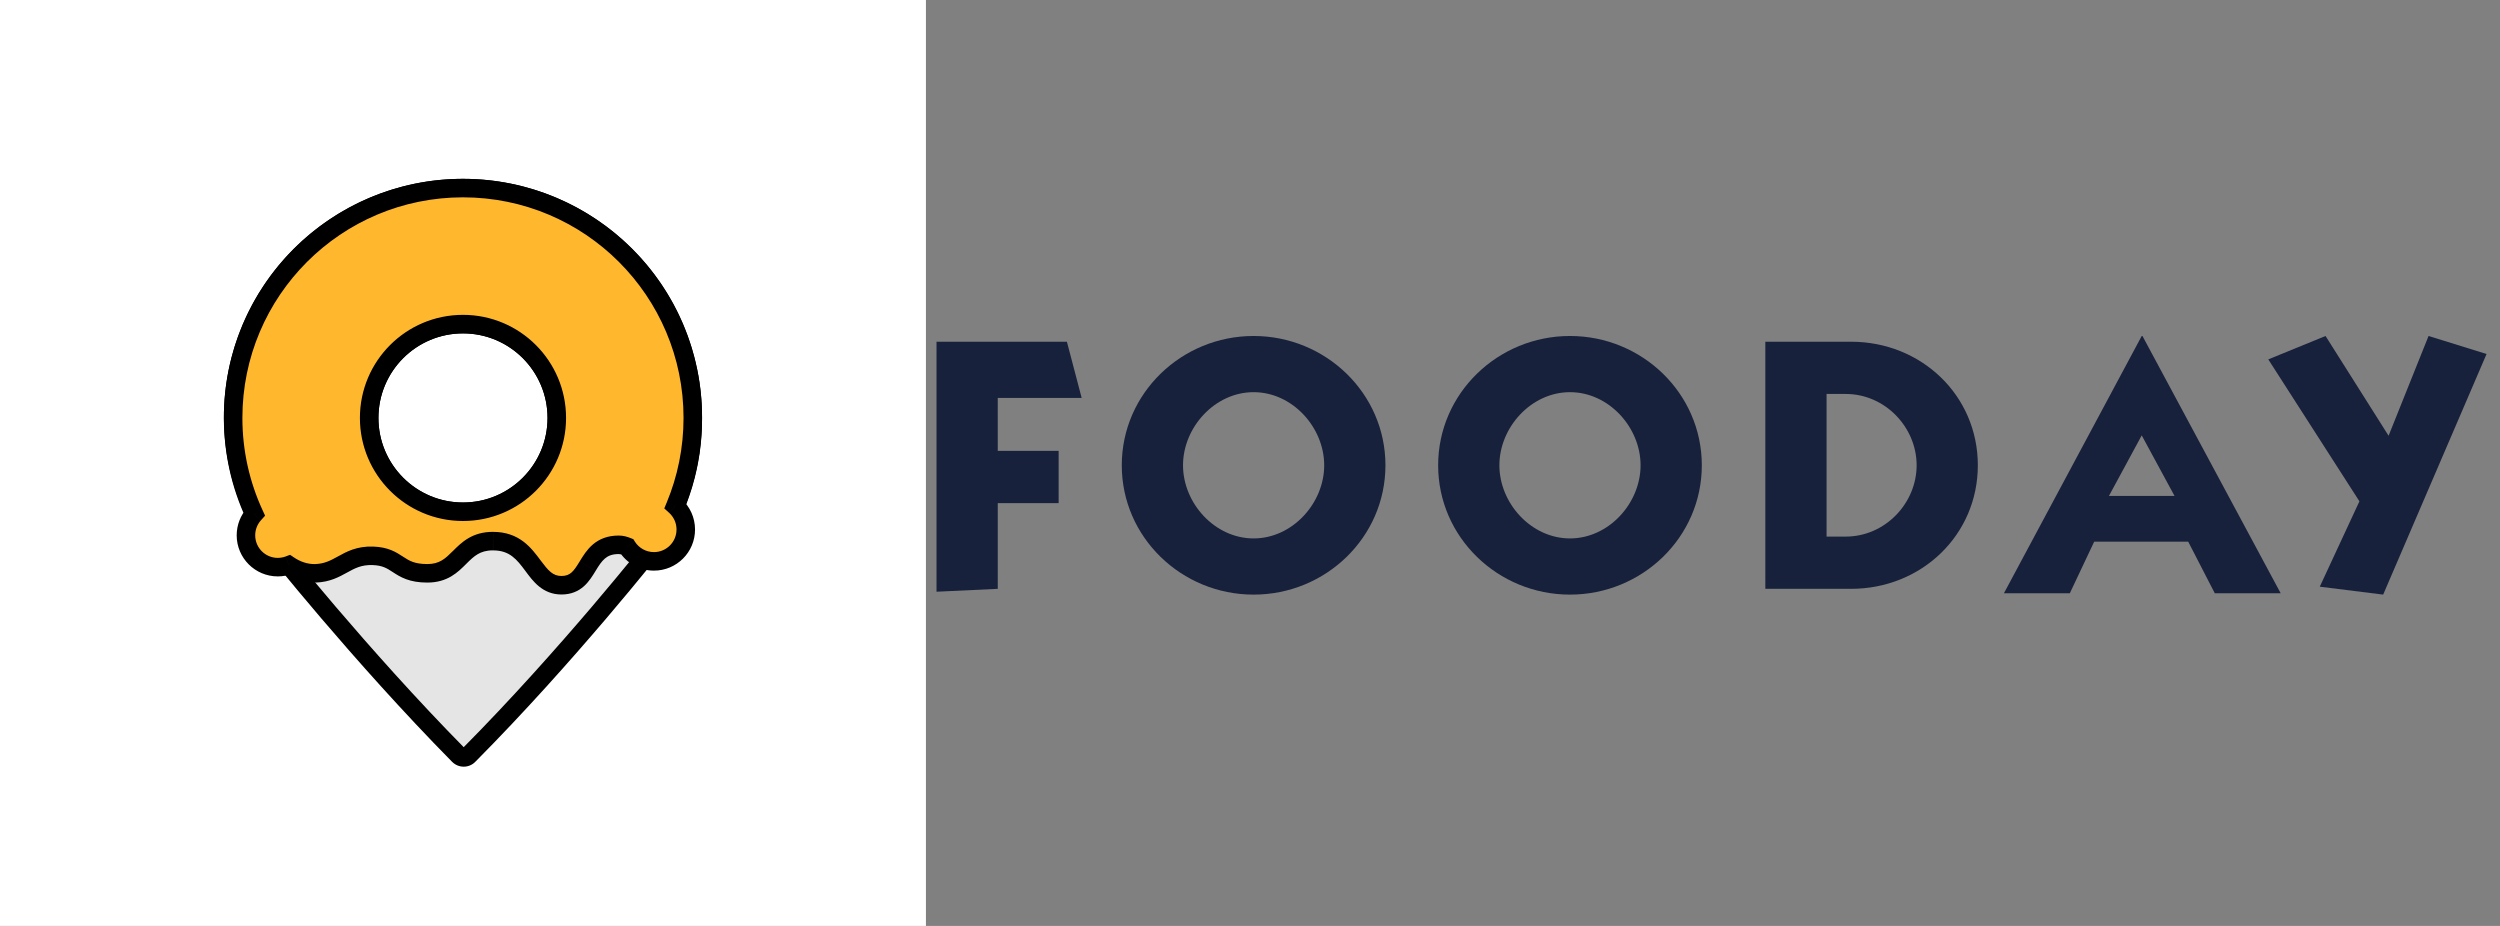 <svg fill="none" height="50" viewBox="0 0 135 50" width="135" xmlns="http://www.w3.org/2000/svg"><rect x="0" y="0" width="135" height="50" fill="#808080" stroke="none"/><path d="m0 0h50v50h-50z" fill="#fff"/><path clip-rule="evenodd" d="m36.092 16.972c.87 1.728 1.322 3.634 1.318 5.567.023 2.444-.688 4.84-2.041 6.88 0 0-4.685 5.951-10.062 11.368-.148.149-.39.149-.537-.001-5.343-5.417-10.063-11.367-10.063-11.367-1.085-1.603-1.776-3.437-2.02-5.354-.243-1.917-.032-3.865.618-5.686.65-1.821 1.719-3.466 3.123-4.8 1.404-1.335 3.102-2.324 4.959-2.886s3.821-.684 5.733-.354c1.913.33 3.721 1.102 5.279 2.255 1.558 1.152 2.824 2.652 3.694 4.38zm-11.092 10.661c2.798 0 5.066-2.268 5.066-5.066s-2.268-5.066-5.066-5.066c-2.798 0-5.066 2.268-5.066 5.066s2.268 5.066 5.066 5.066z" fill="#e5e5e5" fill-rule="evenodd"/><path d="m37.41 22.539-.5-.001v.006zm-1.318-5.567-.447.225zm-.723 12.447.393.309.013-.016.011-.017zm-10.062 11.368-.355-.352zm-.537-.001-.356.351zm-10.063-11.367-.414.28.011.016.012.015zm-2.02-5.354-.496.063zm.618-5.686.471.168zm3.123-4.8-.345-.362zm4.959-2.886-.145-.478zm5.733-.354.085-.493zm5.279 2.255-.297.402zm5.512 9.948c.004-2.011-.466-3.995-1.371-5.793l-.893.45c.835 1.657 1.268 3.487 1.264 5.341zm-2.124 7.155c1.408-2.123 2.147-4.616 2.124-7.161l-1 .009c.022 2.344-.66 4.642-1.957 6.599zm-10.124 11.444c2.701-2.721 5.225-5.573 7.074-7.744.924-1.086 1.681-2.002 2.206-2.647.263-.323.468-.577.607-.752.07-.087.123-.154.159-.2.018-.023.032-.04.041-.052.005-.006.008-.01.011-.013.001-.002.002-.003.003-.003 0-0.0.001-.001.001-.001 0-0.0 0-0.0 0-0.0 0-0.0 0-0-.393-.309-.393-.309-.393-.309-.393-.309-0 0-0.0 0-0.0 0-0.0 0-0.0 0-.001.001-.001.001-.001.002-.003.003-.002.003-.005.007-.01.013-.009.011-.022.028-.04.05-.035.044-.088.11-.157.197-.138.172-.341.425-.602.745-.521.64-1.273 1.55-2.192 2.63-1.839 2.159-4.345 4.991-7.022 7.687zm-1.248-.002c.343.348.904.349 1.248.002l-.71-.705c.048-.048.126-.048.174 0zm-9.707-11.718c-.392.311-.392.311-.392.311 0 0.0 0.0 0.0 0.0 0.0 0.0 0.0 0.0.001.001.001.001.001.002.002.003.004.002.003.006.007.011.013.009.012.023.029.041.052.036.045.09.112.16.2.14.174.346.429.61.751.528.645 1.287 1.56 2.214 2.646 1.852 2.17 4.377 5.021 7.059 7.741l.712-.702c-2.66-2.697-5.167-5.529-7.011-7.688-.921-1.079-1.676-1.99-2.2-2.63-.262-.32-.466-.573-.605-.745-.069-.086-.122-.152-.158-.197-.018-.022-.031-.039-.04-.05-.004-.006-.008-.01-.01-.013-.001-.001-.002-.002-.002-.003-0-0-.001-.001-.001-.001-0-0-0-0-0-0-0 0-0 0-.392.311zm-2.516-5.291c.253 1.995.973 3.904 2.102 5.571l.828-.56c-1.041-1.538-1.704-3.297-1.938-5.137zm.643-5.917c-.676 1.895-.896 3.922-.643 5.917l.992-.126c-.234-1.84-.031-3.708.593-5.455zm3.249-4.995c-1.46 1.389-2.573 3.099-3.249 4.995l.942.336c.623-1.747 1.649-3.325 2.996-4.606zm5.159-3.002c-1.931.585-3.698 1.613-5.159 3.002l.689.725c1.347-1.281 2.977-2.23 4.759-2.77zm5.963-.368c-1.989-.343-4.032-.217-5.963.368l.29.957c1.782-.54 3.667-.656 5.503-.34zm5.491 2.345c-1.621-1.199-3.502-2.002-5.491-2.345l-.17.985c1.836.317 3.571 1.058 5.067 2.164zm3.843 4.557c-.906-1.798-2.222-3.358-3.843-4.557l-.595.804c1.496 1.106 2.71 2.545 3.545 4.203zm-6.973 5.82c0 2.522-2.044 4.566-4.566 4.566v1c3.074 0 5.566-2.492 5.566-5.566zm-4.566-4.566c2.522 0 4.566 2.044 4.566 4.566h1c0-3.074-2.492-5.566-5.566-5.566zm-4.566 4.566c0-2.522 2.044-4.566 4.566-4.566v-1c-3.074 0-5.566 2.492-5.566 5.566zm4.566 4.566c-2.522 0-4.566-2.044-4.566-4.566h-1c0 3.074 2.492 5.566 5.566 5.566z" fill="#000"/><path clip-rule="evenodd" d="m36.468 27.321c.608-1.464.943-3.07.943-4.754 0-6.854-5.556-12.411-12.411-12.411-6.854 0-12.411 5.557-12.411 12.411 0 1.853.406 3.61 1.134 5.189-.274.305-.442.708-.442 1.15 0 .949.769 1.719 1.719 1.719.21 0 .411-.038.598-.107.38.256.882.461 1.451.44.625-.024 1.033-.248 1.44-.473.452-.249.904-.498 1.649-.472.676.024 1.006.239 1.343.458.37.241.746.486 1.595.486.88 0 1.311-.429 1.745-.86.44-.438.883-.878 1.801-.878 1.169 0 1.682.687 2.156 1.323.409.549.791 1.06 1.541 1.06.781 0 1.092-.507 1.413-1.032.346-.565.705-1.151 1.676-1.151.154 0 .307.039.455.1.305.477.84.793 1.449.793.949 0 1.719-.769 1.719-1.719 0-.504-.217-.958-.564-1.273zm-6.402-4.754c0 2.798-2.268 5.066-5.066 5.066-2.798 0-5.066-2.268-5.066-5.066s2.268-5.066 5.066-5.066c2.798 0 5.066 2.268 5.066 5.066z" fill="#ffb82e" fill-rule="evenodd"/><path d="m36.468 27.321-.462-.192-.135.325.261.237zm-22.745.435.371.335.221-.245-.138-.299zm1.875 2.762.279-.415-.213-.143-.24.089zm1.451.44-.019-.5zm1.44-.473-.241-.438zm1.649-.472.018-.5zm1.343.458-.273.419zm3.34-.374-.353-.354zm3.957.445.401-.299zm2.955.028-.426-.261zm2.131-1.051.421-.27-.084-.132-.144-.06zm3.047-6.952c0 1.617-.322 3.158-.905 4.562l.924.383c.632-1.524.981-3.195.981-4.946zm-11.911-11.911c6.578 0 11.911 5.333 11.911 11.911h1c0-7.13-5.78-12.911-12.911-12.911zm-11.911 11.911c0-6.578 5.333-11.911 11.911-11.911v-1c-7.13 0-12.911 5.78-12.911 12.911zm1.088 4.98c-.698-1.515-1.088-3.201-1.088-4.98h-1c0 1.926.422 3.755 1.179 5.398zm-.826-.125c-.354.393-.57.914-.57 1.485h1c0-.314.118-.599.313-.815zm-.57 1.485c0 1.225.993 2.219 2.219 2.219v-1c-.673 0-1.219-.546-1.219-1.219zm2.219 2.219c.27 0 .53-.049.771-.138l-.348-.938c-.131.049-.274.075-.424.075zm2.03-.667c-.436.016-.835-.141-1.153-.355l-.558.83c.442.298 1.046.551 1.749.524zm1.218-.411c-.404.222-.721.392-1.218.411l.038.999c.752-.028 1.251-.308 1.663-.534zm1.908-.533c-.891-.031-1.445.278-1.908.533l.482.876c.441-.243.79-.431 1.391-.41zm1.598.539c-.362-.236-.786-.511-1.598-.539l-.035.999c.539.019.777.175 1.087.378zm1.322.405c-.374 0-.62-.054-.803-.121-.188-.07-.332-.162-.519-.284l-.546.838c.183.119.412.27.717.383.31.115.676.184 1.151.184zm1.392-.715c-.426.424-.729.715-1.392.715v1c1.097 0 1.656-.566 2.097-1.006zm2.154-1.024c-.548 0-.975.134-1.333.344-.344.202-.607.467-.821.68l.705.709c.226-.225.404-.399.622-.527.203-.119.456-.206.826-.206zm2.557 1.524c-.231-.309-.518-.699-.917-1-.418-.315-.944-.523-1.639-.523v1c.474 0 .789.135 1.038.322.267.201.474.472.718.8zm1.141.859c-.466 0-.707-.277-1.141-.859l-.801.598c.385.516.907 1.261 1.942 1.261zm.987-.793c-.169.276-.29.467-.441.601-.127.113-.282.192-.546.192v1c.517 0 .907-.174 1.212-.446.28-.25.475-.576.628-.825zm2.103-1.39c-.601 0-1.05.187-1.397.483-.325.277-.54.636-.706.906l.853.522c.18-.295.318-.511.502-.668.161-.138.378-.244.748-.244zm.647.139c-.191-.08-.411-.139-.647-.139v1c.071 0 .158.018.262.061zm-.614.731c.394.615 1.084 1.024 1.87 1.024v-1c-.431 0-.81-.223-1.028-.563zm1.87 1.024c1.225 0 2.219-.993 2.219-2.219h-1c0 .673-.546 1.219-1.219 1.219zm2.219-2.219c0-.651-.281-1.238-.727-1.643l-.672.74c.246.224.4.545.4.903zm-12.531-.461c3.074 0 5.566-2.492 5.566-5.566h-1c0 2.522-2.044 4.566-4.566 4.566zm-5.566-5.566c0 3.074 2.492 5.566 5.566 5.566v-1c-2.522 0-4.566-2.044-4.566-4.566zm5.566-5.566c-3.074 0-5.566 2.492-5.566 5.566h1c0-2.522 2.044-4.566 4.566-4.566zm5.566 5.566c0-3.074-2.492-5.566-5.566-5.566v1c2.522 0 4.566 2.044 4.566 4.566z" fill="#000"/><g fill="#17213b"><path d="m53.878 21.488h4.532l-.797-3.034h-7.041v13.499l3.307-.156v-4.629h3.287v-2.82h-3.287z"/><path d="m67.695 21.177c2.101 0 3.812 1.906 3.812 3.949s-1.712 3.949-3.812 3.949-3.812-1.906-3.812-3.949 1.712-3.949 3.812-3.949zm0-3.034c-3.89 0-7.119 3.093-7.119 6.983s3.229 6.983 7.119 6.983 7.119-3.093 7.119-6.983-3.229-6.983-7.119-6.983z"/><path d="m84.779 21.177c2.101 0 3.812 1.906 3.812 3.949s-1.712 3.949-3.812 3.949-3.812-1.906-3.812-3.949 1.712-3.949 3.812-3.949zm0-3.034c-3.89 0-7.119 3.093-7.119 6.983s3.229 6.983 7.119 6.983 7.119-3.093 7.119-6.983-3.229-6.983-7.119-6.983z"/><path d="m95.328 31.797h4.629c3.793 0 6.846-2.898 6.846-6.672s-3.053-6.672-6.846-6.672h-4.629zm3.307-10.523h1.031c2.14 0 3.832 1.809 3.832 3.851s-1.692 3.851-3.832 3.851h-1.031z"/><path d="m115.653 18.143-7.441 13.892h3.559l1.315-2.785h5.077l1.435 2.785h3.558l-7.464-13.892zm0 5.368 1.771 3.268h-3.541z"/><path d="m125.268 31.681 3.423.428 5.583-12.993-3.132-.973-2.159 5.388-3.404-5.388-3.092 1.264 4.921 7.664z"/></g></svg>